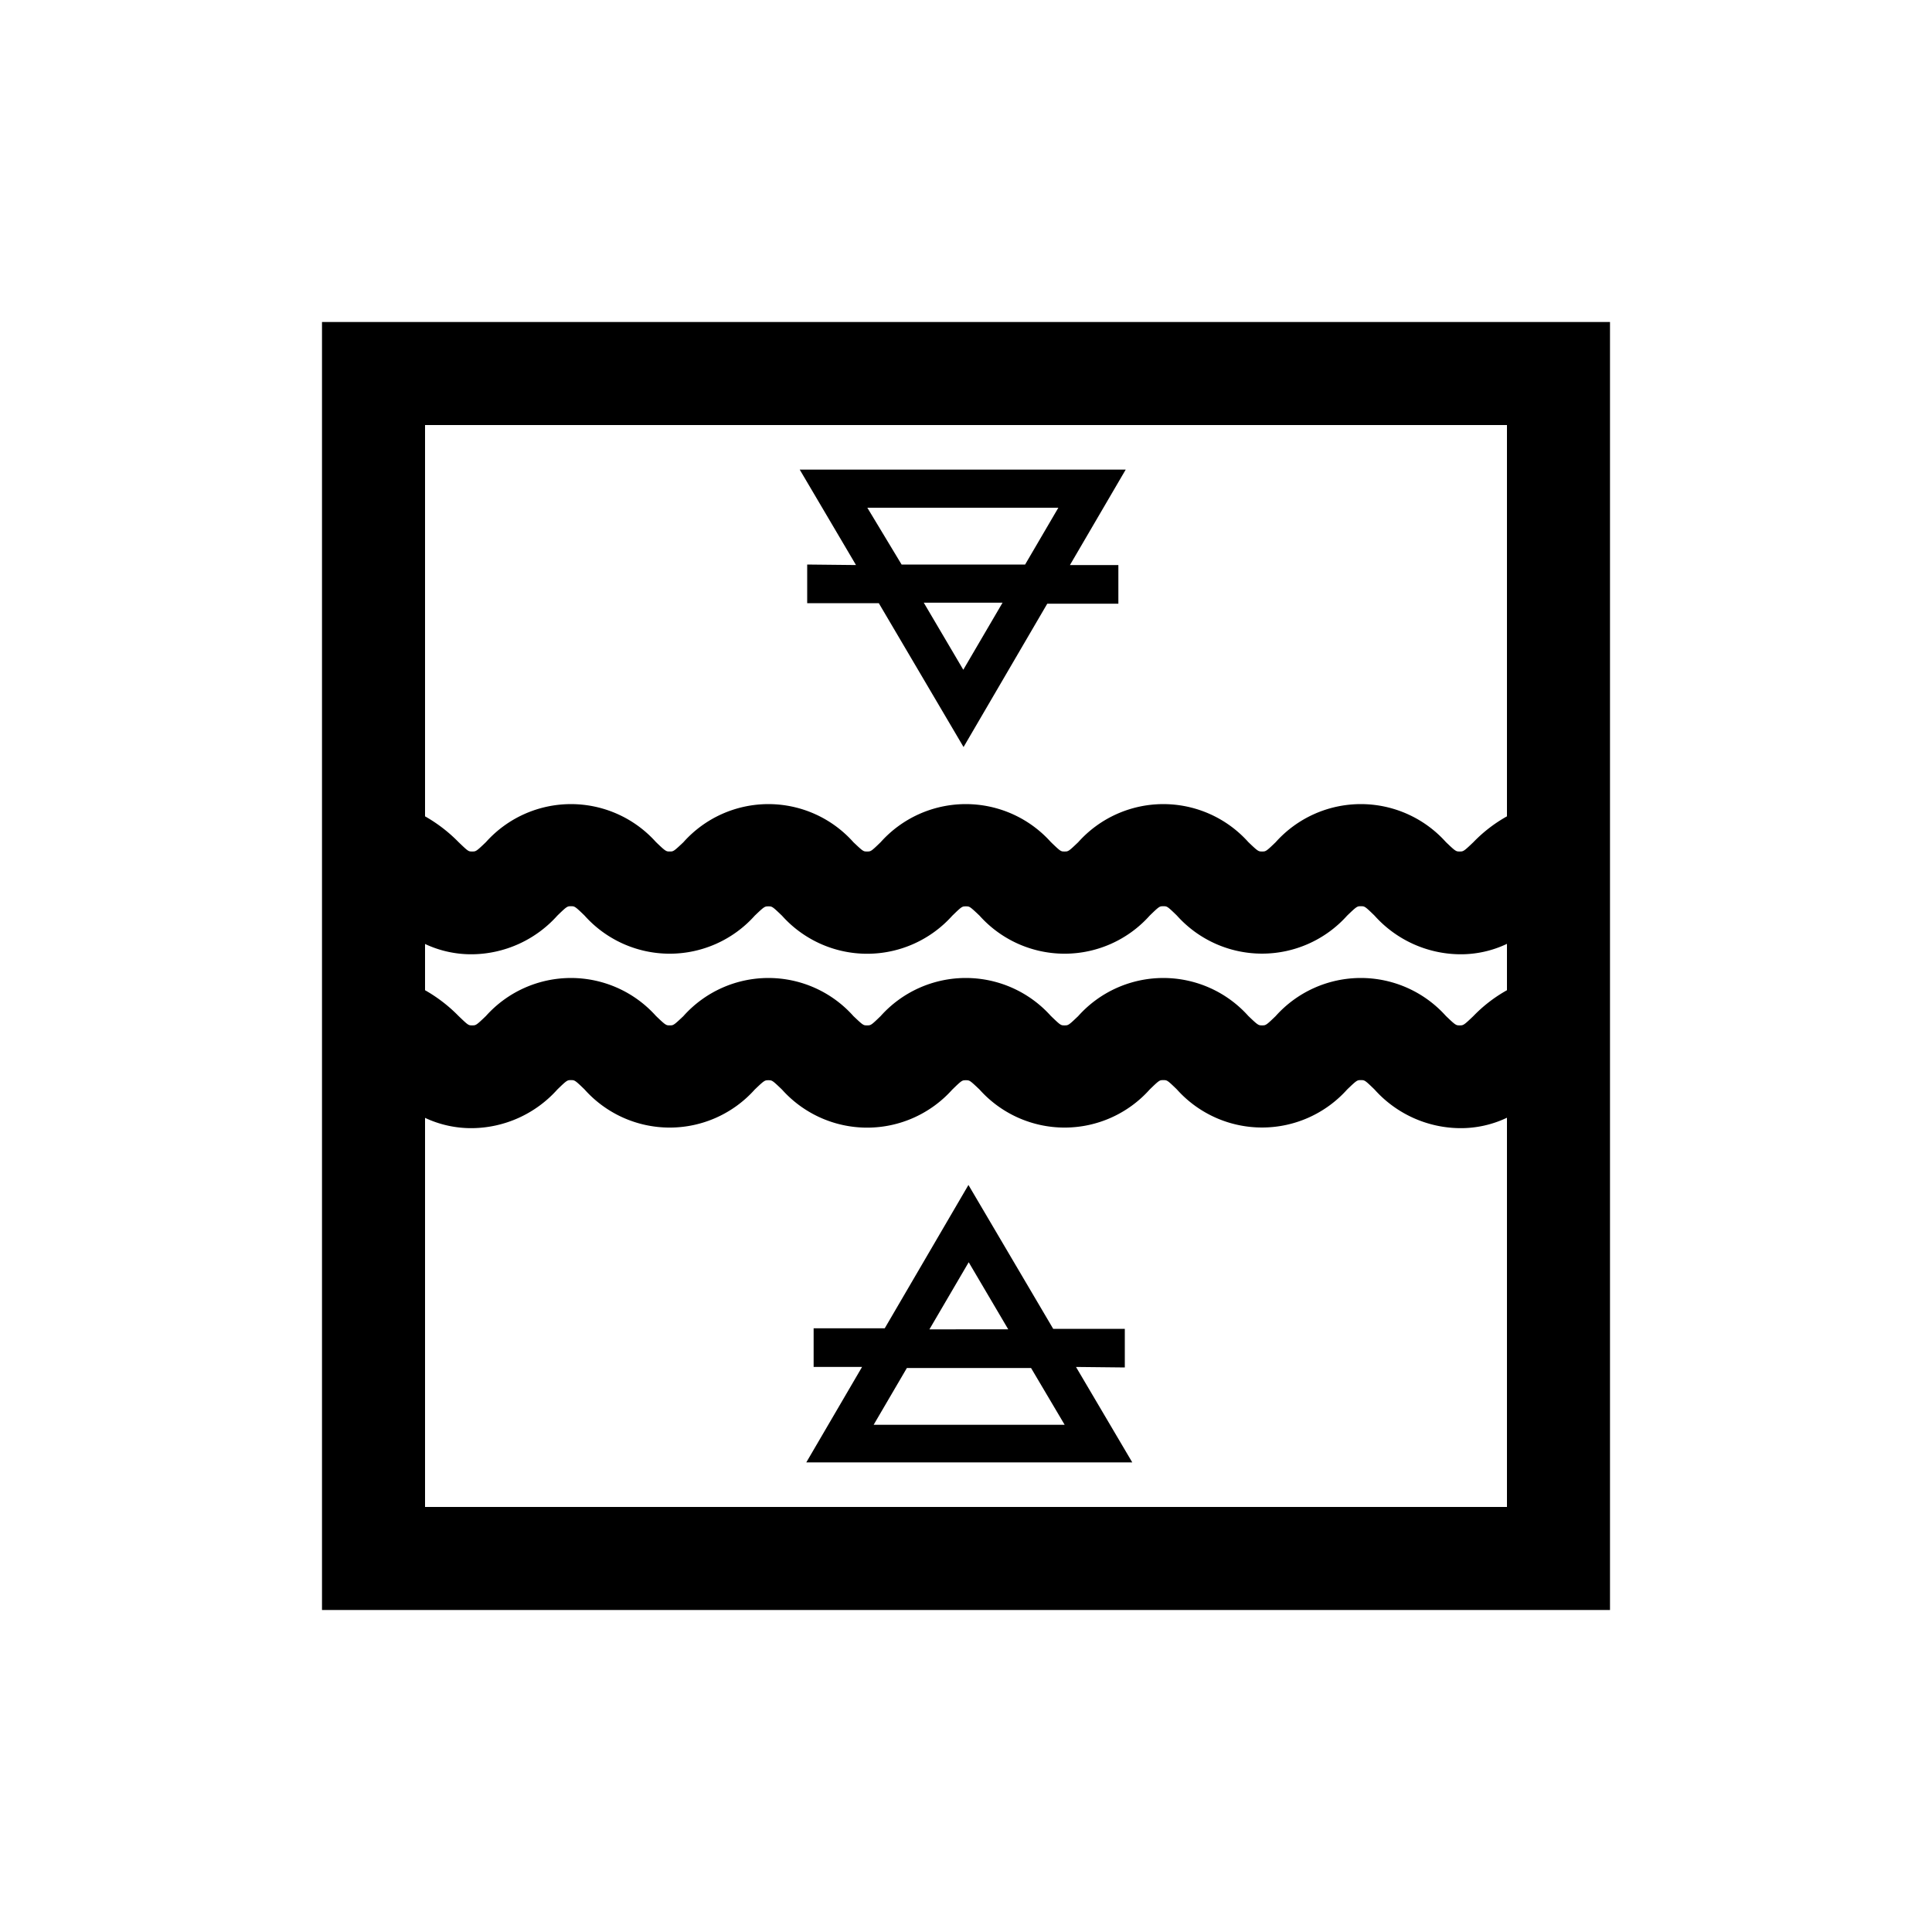 <svg id="Symbols" xmlns="http://www.w3.org/2000/svg" viewBox="0 0 150 150"><title>XIV-temperance-bold</title><path d="M62.67,43.83v3h5.56L74.81,58l6.5-11.13h5.52v-3H83.07l4.33-7.41H62.09l4.37,7.41ZM74.79,52l-3.07-5.21h6.12ZM67.34,39.42H82.17l-2.58,4.41H70Z"/><path d="M87.33,106.17v-3H81.77L75.19,92l-6.5,11.13H63.17v3h3.76l-4.33,7.41H87.91l-4.37-7.41ZM75.21,98l3.07,5.21H72.16Zm7.45,12.62H67.83l2.58-4.41h9.64Z"/><path d="M25,25V125H125V25Zm92,8V63.38a11.22,11.22,0,0,0-2.6,2c-.76.73-.79.73-1.07.73s-.31,0-1.07-.73a8.87,8.87,0,0,0-13.21,0c-.75.73-.78.73-1.06.73s-.31,0-1.07-.73a8.86,8.86,0,0,0-13.2,0c-.76.73-.78.73-1.07.73s-.3,0-1.06-.73a8.87,8.87,0,0,0-13.21,0c-.75.73-.77.73-1.06.73s-.3,0-1.06-.72a8.84,8.84,0,0,0-13.2,0c-.76.72-.78.72-1.06.72s-.31,0-1.07-.73a8.86,8.86,0,0,0-13.2,0c-.76.73-.78.73-1.07.73s-.3,0-1.06-.73a11.74,11.74,0,0,0-2.6-2V33ZM33,73.29a8.43,8.43,0,0,0,3.66.8,9,9,0,0,0,6.61-3c.75-.73.78-.73,1.06-.73s.31,0,1.06.73a8.86,8.86,0,0,0,13.21,0c.75-.72.78-.72,1.06-.72s.3,0,1.06.73a8.87,8.87,0,0,0,13.21,0c.75-.73.77-.73,1.06-.73s.3,0,1.06.72a8.86,8.86,0,0,0,13.21,0c.75-.73.77-.73,1.06-.73s.31,0,1.06.73a8.87,8.87,0,0,0,13.21,0c.76-.73.78-.73,1.07-.73s.31,0,1.06.73a9,9,0,0,0,6.61,3,8.33,8.33,0,0,0,3.67-.81v3.6a11.22,11.22,0,0,0-2.6,2c-.76.73-.79.73-1.07.73s-.31,0-1.07-.73a8.87,8.87,0,0,0-13.21,0c-.75.73-.78.73-1.06.73s-.31,0-1.07-.73a8.86,8.86,0,0,0-13.2,0c-.76.73-.78.73-1.07.73s-.3,0-1.06-.73a8.87,8.87,0,0,0-13.21,0c-.75.73-.77.73-1.06.73s-.3,0-1.06-.72a8.84,8.84,0,0,0-13.2,0c-.76.72-.78.72-1.06.72s-.31,0-1.07-.73a8.86,8.86,0,0,0-13.2,0c-.76.73-.78.73-1.07.73s-.3,0-1.06-.73a11.74,11.74,0,0,0-2.6-2ZM33,117V86.79a8.43,8.43,0,0,0,3.66.8,9,9,0,0,0,6.61-3c.75-.73.78-.73,1.06-.73s.31,0,1.06.73a8.86,8.86,0,0,0,13.21,0c.75-.72.78-.72,1.06-.72s.3,0,1.06.73a8.87,8.87,0,0,0,13.21,0c.75-.73.77-.73,1.06-.73s.3,0,1.06.72a8.86,8.86,0,0,0,13.21,0c.75-.73.77-.73,1.06-.73s.31,0,1.06.73a8.87,8.87,0,0,0,13.21,0c.76-.73.78-.73,1.07-.73s.31,0,1.06.73a9,9,0,0,0,6.61,3,8.33,8.33,0,0,0,3.67-.81V117Z"/></svg>